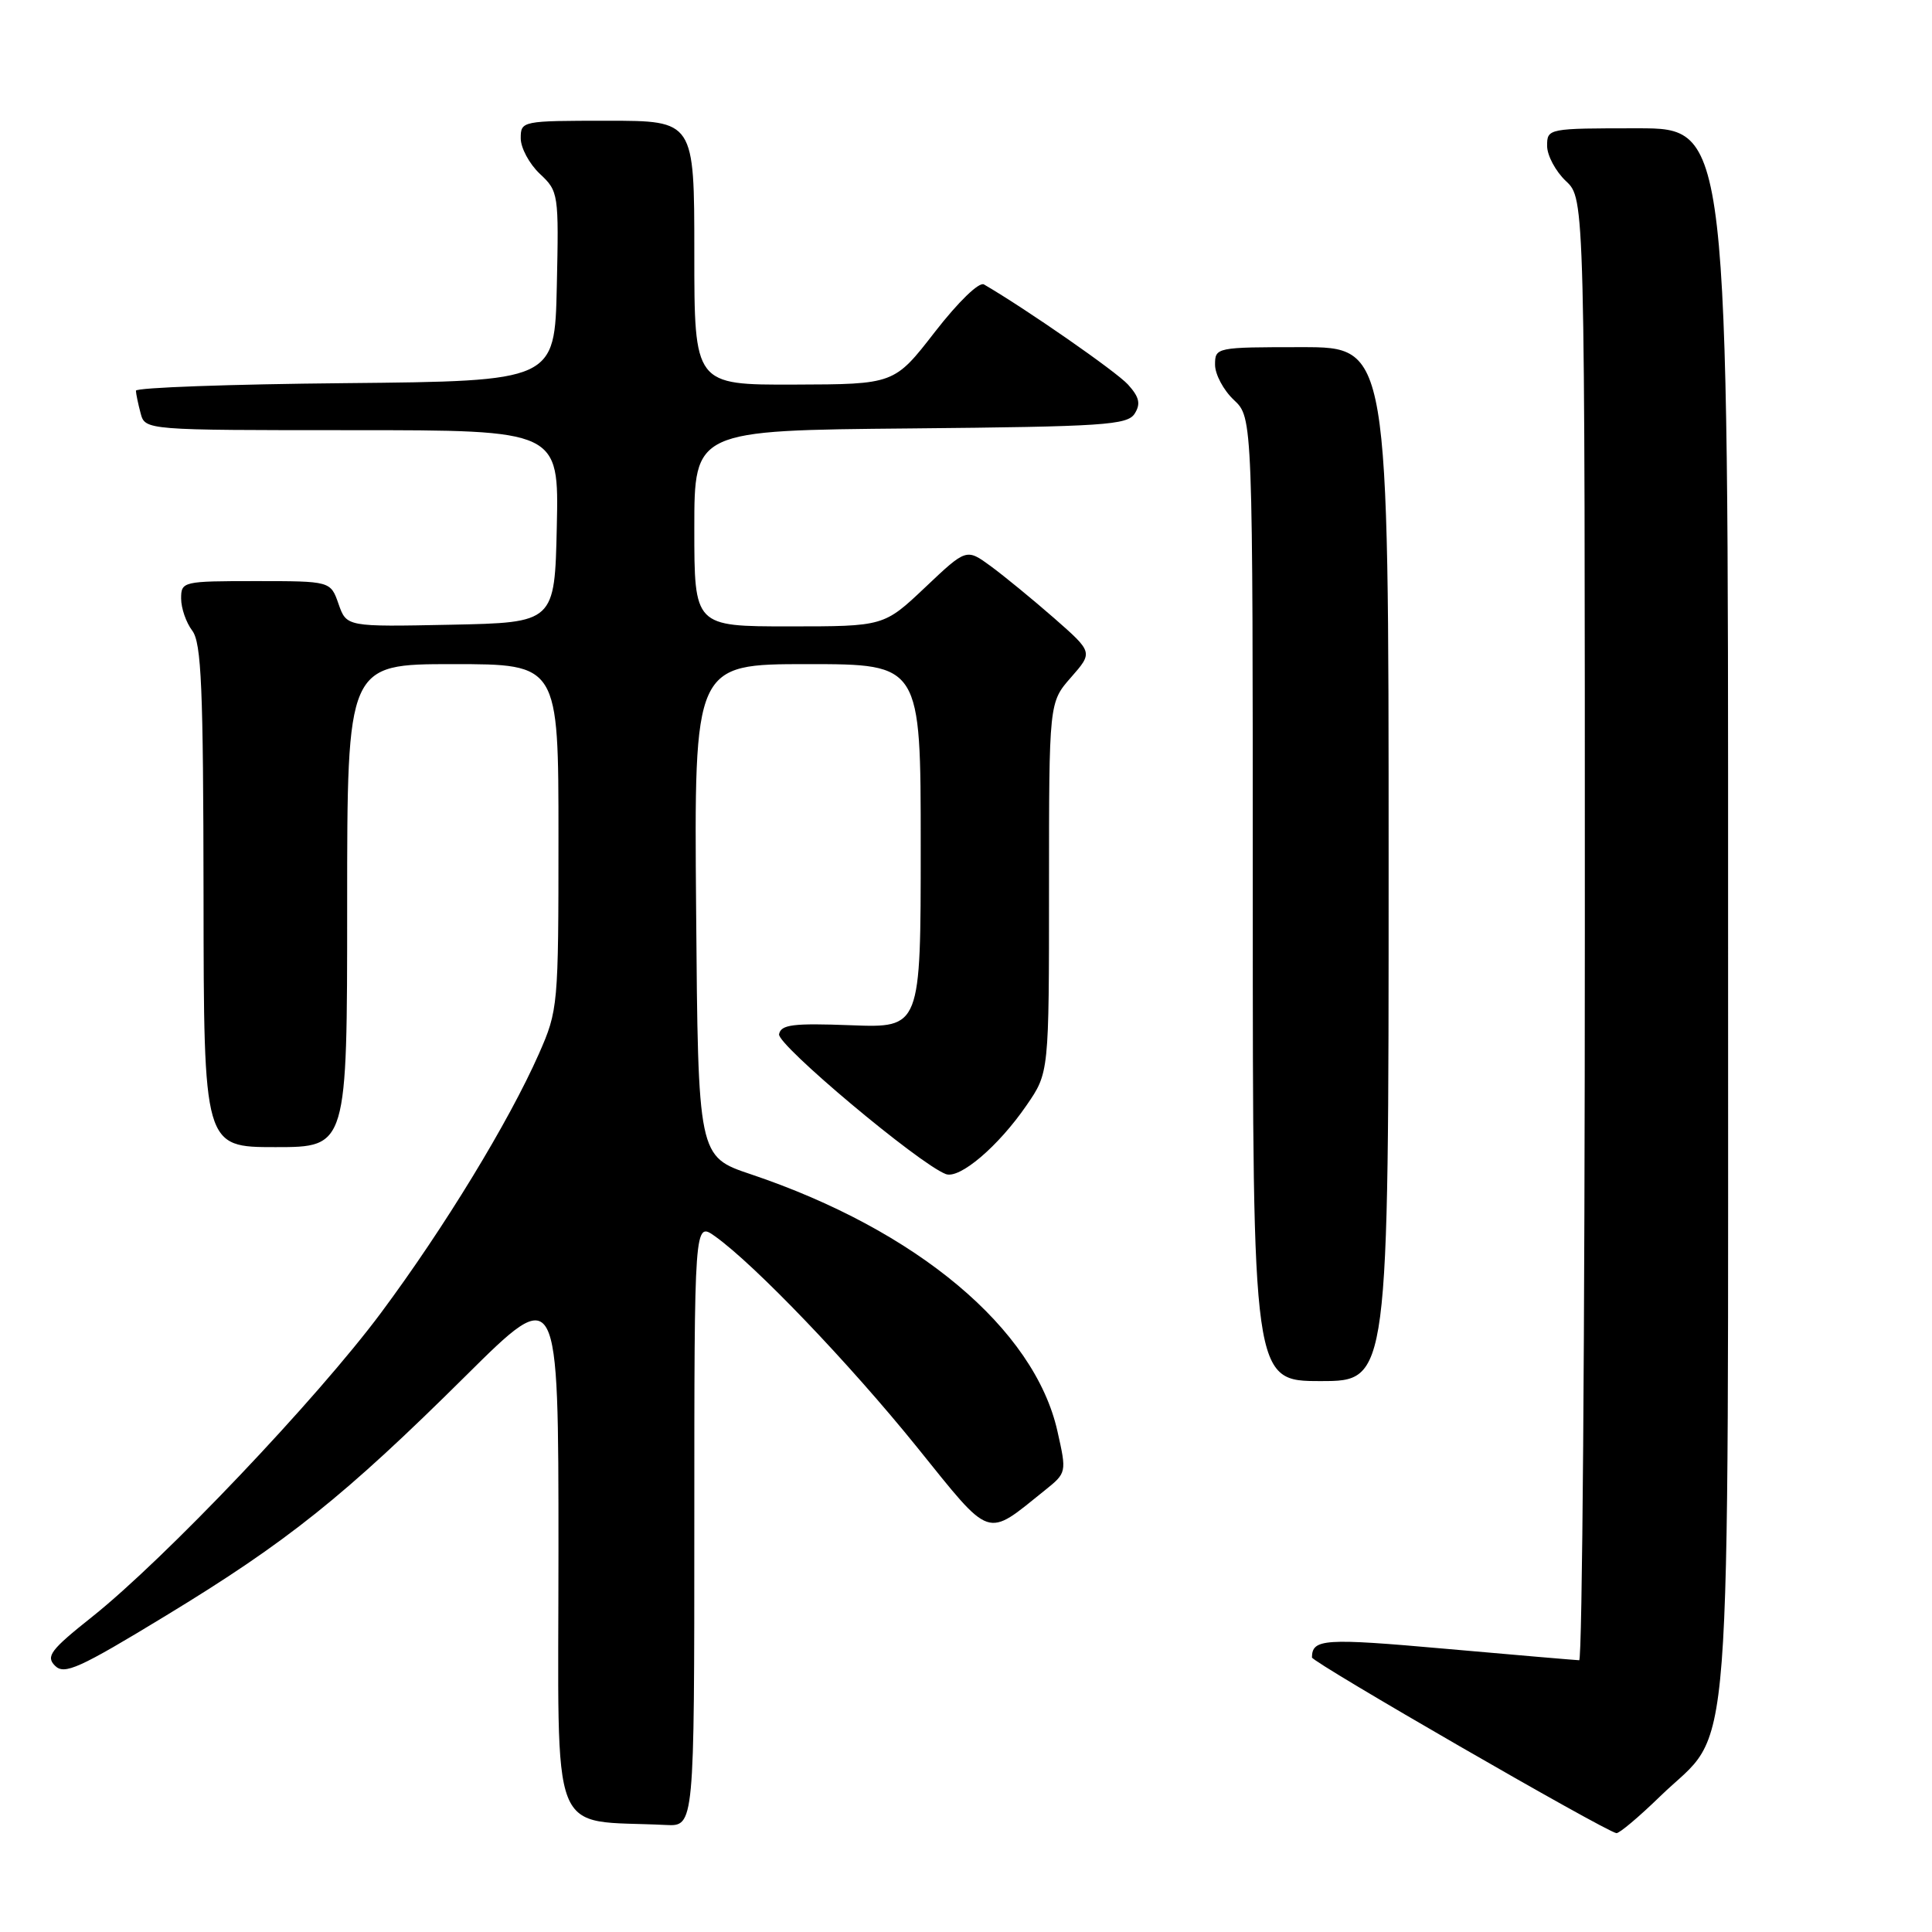 <?xml version="1.0" encoding="UTF-8" standalone="no"?>
<!DOCTYPE svg PUBLIC "-//W3C//DTD SVG 1.1//EN" "http://www.w3.org/Graphics/SVG/1.1/DTD/svg11.dtd" >
<svg xmlns="http://www.w3.org/2000/svg" xmlns:xlink="http://www.w3.org/1999/xlink" version="1.1" viewBox="0 0 256 256">
 <g >
 <path fill="currentColor"
d=" M 219.97 238.03 C 229.76 228.50 228.95 238.95 228.98 120.75 C 229.00 17.00 229.00 17.00 217.00 17.00 C 205.11 17.00 205.00 17.02 205.00 19.33 C 205.00 20.60 206.13 22.71 207.50 24.00 C 210.00 26.35 210.00 26.35 210.00 123.17 C 210.00 176.43 209.66 219.99 209.25 219.99 C 208.84 219.98 200.85 219.30 191.51 218.47 C 175.43 217.04 173.87 217.15 173.84 219.62 C 173.84 220.25 212.71 242.68 214.18 242.90 C 214.56 242.95 217.16 240.76 219.97 238.03 Z  M 92.00 201.93 C 92.00 161.86 92.00 161.86 94.75 163.82 C 100.02 167.58 112.56 180.67 121.48 191.72 C 131.50 204.14 130.54 203.82 138.43 197.49 C 141.34 195.15 141.35 195.13 140.12 189.66 C 137.08 176.07 121.50 163.00 99.50 155.60 C 92.50 153.25 92.50 153.25 92.24 120.62 C 91.97 88.00 91.97 88.00 106.99 88.00 C 122.00 88.00 122.00 88.00 122.00 112.10 C 122.00 136.20 122.00 136.20 112.76 135.85 C 105.07 135.56 103.48 135.76 103.23 137.04 C 102.96 138.44 121.73 154.19 125.32 155.57 C 127.15 156.27 132.29 151.90 136.03 146.45 C 139.00 142.14 139.00 142.14 139.00 117.60 C 139.00 93.07 139.00 93.07 141.92 89.75 C 144.83 86.43 144.83 86.43 139.67 81.90 C 136.82 79.41 133.05 76.32 131.28 75.02 C 128.05 72.66 128.05 72.66 122.59 77.83 C 117.12 83.00 117.12 83.00 104.56 83.00 C 92.00 83.00 92.00 83.00 92.00 70.02 C 92.00 57.03 92.00 57.03 120.64 56.77 C 146.28 56.53 149.39 56.32 150.35 54.81 C 151.17 53.51 150.97 52.62 149.47 50.96 C 147.91 49.24 135.98 40.95 130.38 37.69 C 129.73 37.32 126.99 39.98 123.88 43.98 C 118.50 50.92 118.50 50.92 105.25 50.96 C 92.00 51.00 92.00 51.00 92.00 33.50 C 92.00 16.00 92.00 16.00 80.50 16.00 C 69.13 16.00 69.00 16.03 69.00 18.33 C 69.00 19.60 70.14 21.72 71.53 23.03 C 74.01 25.35 74.05 25.65 73.78 37.95 C 73.50 50.50 73.50 50.50 45.75 50.77 C 30.49 50.91 18.01 51.36 18.01 51.77 C 18.02 52.17 18.30 53.51 18.63 54.75 C 19.23 57.00 19.23 57.00 46.65 57.00 C 74.06 57.00 74.06 57.00 73.78 69.75 C 73.50 82.50 73.50 82.50 59.71 82.78 C 45.92 83.06 45.92 83.06 44.86 80.03 C 43.80 77.00 43.80 77.00 33.90 77.00 C 24.23 77.00 24.00 77.05 24.00 79.31 C 24.00 80.58 24.66 82.49 25.47 83.56 C 26.69 85.17 26.94 91.10 26.97 118.75 C 27.00 152.00 27.00 152.00 36.50 152.00 C 46.00 152.00 46.00 152.00 46.00 120.00 C 46.00 88.00 46.00 88.00 60.00 88.00 C 74.00 88.00 74.00 88.00 74.00 110.88 C 74.00 133.32 73.95 133.86 71.41 139.63 C 67.41 148.67 58.87 162.68 50.49 173.95 C 42.00 185.36 21.84 206.57 12.18 214.26 C 6.69 218.62 6.05 219.48 7.29 220.72 C 8.53 221.96 10.48 221.08 22.00 214.07 C 38.09 204.29 45.66 198.23 61.71 182.31 C 74.00 170.12 74.00 170.12 74.00 205.51 C 74.00 244.78 72.53 241.04 88.25 241.82 C 92.00 242.00 92.00 242.00 92.00 201.93 Z  M 184.00 114.50 C 184.00 46.00 184.00 46.00 172.50 46.00 C 161.13 46.00 161.00 46.03 161.00 48.33 C 161.00 49.60 162.12 51.71 163.50 53.00 C 166.00 55.35 166.00 55.35 166.00 119.17 C 166.00 183.00 166.00 183.00 175.00 183.00 C 184.00 183.00 184.00 183.00 184.00 114.50 Z "/>
</g>
</svg>